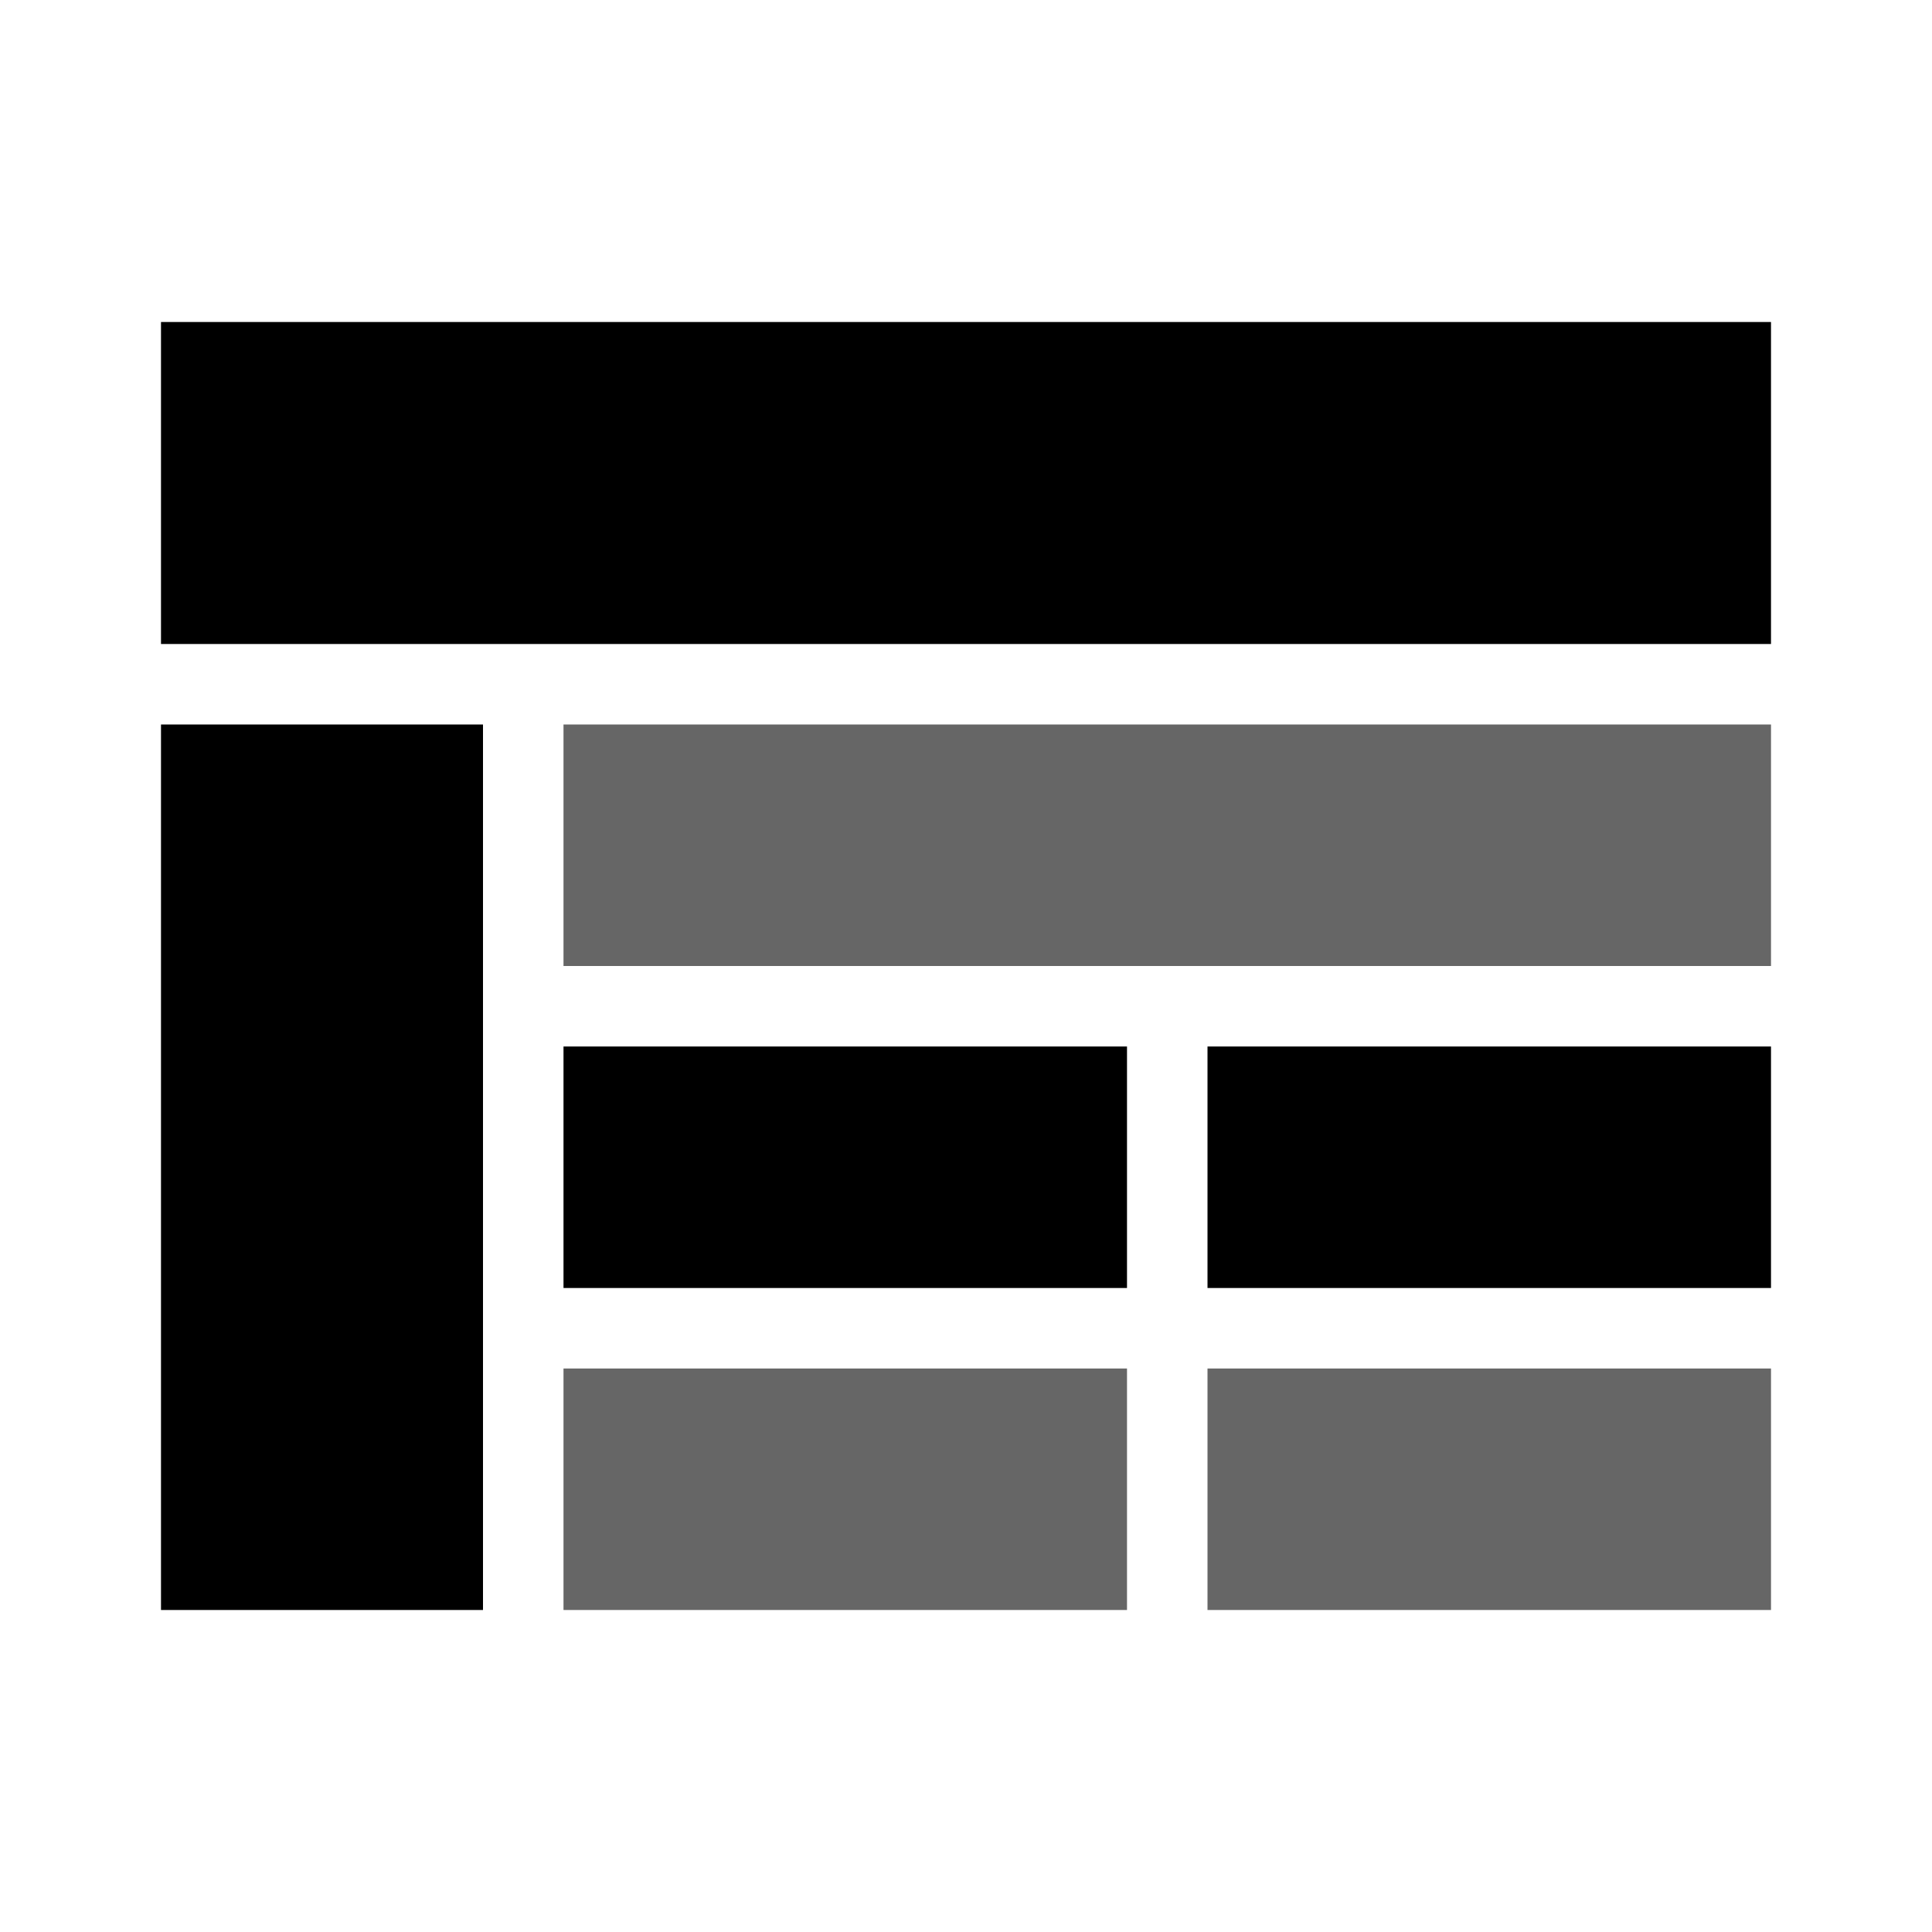 <svg xmlns="http://www.w3.org/2000/svg" width="200" height="200" class="icon" p-id="1969" t="1630896178915" version="1.1" viewBox="0 0 1024 1024"><path d="M85.333 170.667h853.333v170.667H85.333zM85.333 384h170.667v469.333H85.333z" p-id="1970"/><path d="M298.667 384h640v128H298.667z" opacity=".6" p-id="1971"/><path d="M298.667 554.667h298.667v128H298.667zM640 554.667h298.667v128H640z" p-id="1972"/><path d="M298.667 725.333h298.667v128H298.667zM640 725.333h298.667v128H640z" opacity=".6" p-id="1973"/></svg>